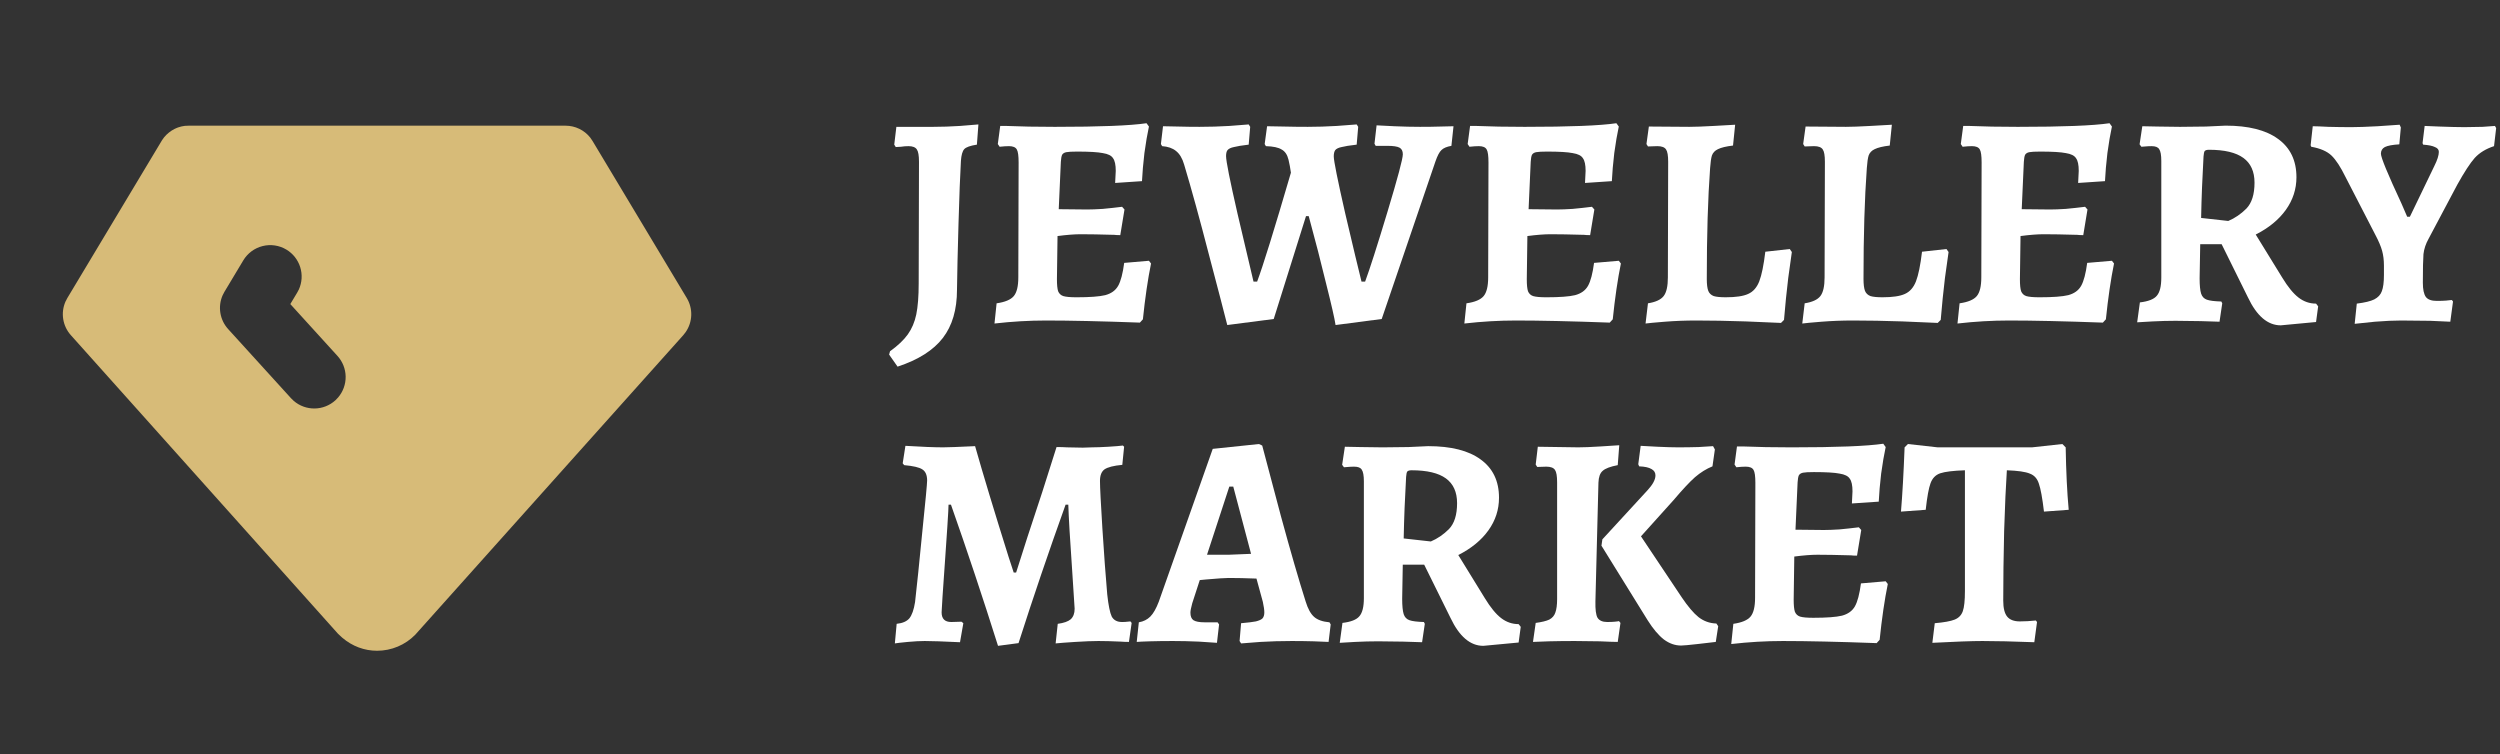 <svg width="242" height="73" viewBox="0 0 242 73" fill="none" xmlns="http://www.w3.org/2000/svg">
<rect x="0" y="0" width="242" height="73" fill="#333333" stroke="none"/>
<g clip-path="url(#clip0_130_1069)">
<path d="M54.75 12.167C55.208 12.167 55.66 12.27 56.072 12.469C56.485 12.668 56.847 12.958 57.132 13.316L57.357 13.645L66.482 28.853C66.781 29.352 66.93 29.926 66.913 30.507C66.896 31.088 66.712 31.652 66.384 32.132L66.141 32.445L40.196 61.442C39.714 61.933 39.139 62.324 38.504 62.59C37.87 62.856 37.188 62.993 36.5 62.993C35.283 62.993 34.112 62.567 33.124 61.724L32.713 61.341L6.859 32.445C6.47 32.011 6.214 31.475 6.121 30.899C6.028 30.324 6.103 29.734 6.336 29.2L6.518 28.85L15.683 13.575L15.877 13.301C16.017 13.128 16.175 12.971 16.349 12.833L16.62 12.638L16.887 12.486L17.039 12.416L17.222 12.34L17.553 12.243L17.894 12.182L18.25 12.167H54.75ZM27.722 24.16C27.03 23.746 26.203 23.623 25.421 23.819C24.639 24.014 23.967 24.512 23.552 25.203L21.727 28.245L21.544 28.598C21.311 29.134 21.238 29.727 21.334 30.304C21.429 30.882 21.689 31.419 22.082 31.852L28.166 38.544L28.44 38.812C29.003 39.293 29.722 39.553 30.463 39.542C31.204 39.531 31.916 39.249 32.464 38.751L32.728 38.477C33.21 37.914 33.47 37.194 33.459 36.453C33.447 35.712 33.166 35.001 32.667 34.453L28.102 29.434L28.765 28.33L28.932 28.017C29.238 27.337 29.284 26.569 29.06 25.858C28.837 25.147 28.361 24.543 27.722 24.16Z" fill="#D7BB78"/>
</g>
<path d="M187.285 60.327C188.181 60.249 188.823 60.133 189.212 59.977C189.602 59.821 189.864 59.549 190.001 59.159C190.137 58.77 190.205 58.127 190.205 57.232V45.523C189.076 45.562 188.278 45.659 187.811 45.815C187.363 45.971 187.052 46.292 186.876 46.778C186.701 47.246 186.545 48.102 186.409 49.348L184.015 49.523C184.151 47.907 184.268 45.834 184.365 43.304L184.686 42.982L187.577 43.304H196.688L199.637 42.982L199.958 43.304C199.997 45.64 200.094 47.654 200.25 49.348L197.856 49.523C197.7 48.2 197.534 47.294 197.359 46.808C197.203 46.321 196.911 46 196.483 45.844C196.074 45.669 195.335 45.562 194.264 45.523C194.167 46.963 194.079 48.92 194.001 51.392C193.943 53.864 193.914 56.113 193.914 58.137C193.914 58.858 194.04 59.373 194.293 59.685C194.546 59.996 194.955 60.152 195.52 60.152C196.006 60.152 196.522 60.123 197.067 60.064L197.184 60.21L196.921 62.167C194.858 62.089 193.184 62.05 191.899 62.05C190.886 62.05 189.271 62.108 187.052 62.225L187.285 60.327Z" fill="white"/>
<path d="M182.739 56.531C182.427 58.05 182.164 59.85 181.95 61.933L181.658 62.254C177.94 62.118 174.913 62.05 172.577 62.05C170.942 62.05 169.277 62.147 167.584 62.342L167.788 60.386C168.606 60.269 169.161 60.035 169.453 59.685C169.745 59.334 169.891 58.731 169.891 57.874L169.92 46.749C169.92 46.107 169.861 45.688 169.745 45.494C169.628 45.279 169.375 45.172 168.985 45.172C168.732 45.172 168.431 45.192 168.08 45.231L167.905 44.968L168.139 43.216H168.723C170.105 43.274 171.672 43.304 173.424 43.304C177.765 43.304 180.724 43.187 182.301 42.953L182.534 43.274C182.378 43.995 182.232 44.851 182.096 45.844C181.979 46.837 181.902 47.742 181.863 48.56L179.264 48.735L179.322 47.567C179.322 46.983 179.235 46.574 179.059 46.34C178.904 46.087 178.573 45.922 178.067 45.844C177.58 45.747 176.753 45.698 175.585 45.698C175.078 45.698 174.728 45.718 174.533 45.756C174.339 45.795 174.202 45.883 174.125 46.019C174.066 46.156 174.027 46.379 174.008 46.691L173.803 51.275L176.548 51.304C176.957 51.304 177.463 51.285 178.067 51.246C178.69 51.188 179.312 51.12 179.935 51.042L180.169 51.304L179.76 53.786C179.507 53.786 179.312 53.777 179.176 53.757C177.814 53.718 176.733 53.699 175.935 53.699C175.332 53.699 174.582 53.757 173.687 53.874L173.628 58.05C173.628 58.595 173.667 58.984 173.745 59.218C173.842 59.451 174.008 59.607 174.241 59.685C174.494 59.763 174.923 59.802 175.526 59.802C176.811 59.802 177.736 59.733 178.3 59.597C178.884 59.441 179.303 59.14 179.556 58.692C179.809 58.244 180.004 57.505 180.14 56.473L182.534 56.268L182.739 56.531Z" fill="white"/>
<path d="M150.729 46.691C150.729 46.087 150.661 45.688 150.524 45.493C150.388 45.279 150.106 45.172 149.678 45.172L148.802 45.202L148.656 44.968L148.86 43.245L152.773 43.303C153.298 43.303 154.019 43.274 154.934 43.216C155.849 43.157 156.452 43.119 156.744 43.099L156.598 45.026C155.878 45.163 155.391 45.347 155.138 45.581C154.885 45.795 154.749 46.175 154.729 46.72L154.437 58.196C154.418 58.994 154.486 59.529 154.642 59.801C154.817 60.074 155.128 60.21 155.576 60.21C155.868 60.21 156.111 60.201 156.306 60.181C156.52 60.162 156.656 60.142 156.715 60.123L156.861 60.298L156.598 62.138C156.287 62.138 155.703 62.118 154.846 62.079C154.009 62.06 153.201 62.05 152.422 62.05C151.546 62.05 150.719 62.06 149.94 62.079C149.181 62.099 148.665 62.118 148.393 62.138L148.656 60.298C149.24 60.22 149.678 60.113 149.97 59.977C150.262 59.821 150.456 59.597 150.554 59.305C150.67 58.994 150.729 58.556 150.729 57.991V46.691ZM159.46 47.479C159.985 46.915 160.248 46.428 160.248 46.019C160.248 45.747 160.121 45.542 159.868 45.406C159.615 45.25 159.216 45.163 158.671 45.143L158.584 44.939L158.817 43.157C159.09 43.177 159.635 43.206 160.452 43.245C161.27 43.284 161.932 43.303 162.438 43.303C163.1 43.303 163.762 43.294 164.424 43.274C165.105 43.235 165.572 43.206 165.825 43.187L166 43.508L165.767 45.143C165.183 45.377 164.618 45.727 164.073 46.194C163.548 46.661 162.857 47.401 162 48.413L158.846 51.917L162.788 57.816C163.392 58.711 163.937 59.354 164.424 59.743C164.93 60.133 165.504 60.337 166.146 60.356L166.322 60.619L166.088 62.138C165.796 62.176 165.212 62.245 164.336 62.342C163.479 62.439 162.944 62.488 162.73 62.488C162.146 62.488 161.591 62.293 161.066 61.904C160.54 61.495 160.014 60.872 159.489 60.035L155.021 52.823L155.109 52.209L159.46 47.479Z" fill="white"/>
<path d="M143.586 62.517C142.32 62.517 141.26 61.612 140.403 59.802L137.863 54.663H135.789L135.731 57.962C135.731 58.644 135.78 59.14 135.877 59.451C135.974 59.743 136.159 59.938 136.432 60.035C136.704 60.133 137.172 60.191 137.833 60.211L137.921 60.386L137.658 62.167C137.308 62.148 136.695 62.128 135.819 62.109C134.943 62.089 134.135 62.079 133.395 62.079C132.675 62.079 131.935 62.099 131.176 62.138C130.417 62.177 129.92 62.206 129.687 62.225L129.949 60.298C130.767 60.201 131.312 59.987 131.585 59.656C131.877 59.325 132.023 58.741 132.023 57.904V46.603C132.023 46.039 131.954 45.659 131.818 45.465C131.701 45.27 131.458 45.173 131.088 45.173C130.874 45.173 130.67 45.182 130.475 45.202C130.28 45.221 130.154 45.231 130.095 45.231L129.92 44.997L130.183 43.245C130.456 43.245 130.952 43.255 131.672 43.275C132.412 43.294 133.132 43.304 133.833 43.304C134.612 43.304 135.449 43.294 136.344 43.275C137.259 43.236 137.892 43.206 138.242 43.187C140.461 43.187 142.155 43.615 143.323 44.472C144.51 45.328 145.104 46.565 145.104 48.18C145.104 49.329 144.764 50.38 144.082 51.334C143.401 52.288 142.428 53.086 141.162 53.728L143.732 57.904C144.277 58.799 144.802 59.442 145.309 59.831C145.815 60.22 146.379 60.415 147.002 60.415L147.207 60.678L147.002 62.196L143.586 62.517ZM138.505 52.414C139.147 52.142 139.731 51.743 140.257 51.217C140.783 50.672 141.045 49.835 141.045 48.706C141.045 47.635 140.685 46.837 139.965 46.311C139.245 45.786 138.135 45.523 136.636 45.523C136.442 45.523 136.305 45.562 136.227 45.64C136.169 45.718 136.13 45.893 136.111 46.165C135.994 48.17 135.916 50.156 135.877 52.122L138.505 52.414Z" fill="white"/>
<path d="M119.992 62.05L120.138 60.327C120.8 60.269 121.277 60.21 121.569 60.152C121.88 60.074 122.095 59.977 122.211 59.86C122.328 59.724 122.387 59.529 122.387 59.276C122.387 59.042 122.338 58.702 122.241 58.254L121.627 56.006C120.615 55.967 119.72 55.947 118.941 55.947C118.591 55.947 117.861 55.996 116.751 56.093L116.138 56.152L115.408 58.4C115.291 58.828 115.233 59.13 115.233 59.305C115.233 59.656 115.33 59.899 115.525 60.035C115.739 60.172 116.099 60.24 116.605 60.24H117.861L118.007 60.444L117.802 62.225C117.53 62.206 116.946 62.167 116.05 62.108C115.155 62.069 114.318 62.05 113.539 62.05C112.721 62.05 111.982 62.06 111.32 62.079C110.677 62.099 110.249 62.118 110.035 62.138L110.239 60.24C110.687 60.162 111.057 59.977 111.349 59.685C111.641 59.393 111.913 58.916 112.167 58.254L117.393 43.45L121.861 42.982L122.182 43.128C122.474 44.238 123.078 46.516 123.993 49.961C124.927 53.387 125.725 56.142 126.387 58.225C126.601 58.926 126.874 59.422 127.205 59.714C127.535 60.006 128.032 60.181 128.694 60.24L128.811 60.444L128.606 62.138C128.353 62.118 127.876 62.099 127.175 62.079C126.475 62.06 125.764 62.05 125.044 62.05C124.012 62.05 123 62.079 122.007 62.138C121.034 62.215 120.411 62.264 120.138 62.284L119.992 62.05ZM118.941 53.699C119.155 53.699 119.875 53.67 121.102 53.611L119.379 47.1H118.999L116.839 53.699H118.941Z" fill="white"/>
<path d="M96.608 62.517C95.148 57.884 93.63 53.329 92.053 48.852H91.819C91.819 49.066 91.781 49.776 91.703 50.983C91.625 52.19 91.557 53.193 91.498 53.991C91.265 57.261 91.148 59.023 91.148 59.276C91.148 59.899 91.459 60.21 92.082 60.21L93.075 60.181L93.25 60.327L92.929 62.167C91.294 62.089 90.155 62.05 89.513 62.05C89.065 62.05 88.52 62.079 87.877 62.138C87.254 62.196 86.836 62.245 86.622 62.283L86.797 60.386C87.362 60.327 87.77 60.152 88.023 59.86C88.276 59.548 88.461 59.023 88.578 58.283C88.753 56.765 88.987 54.497 89.279 51.48C89.591 48.462 89.746 46.807 89.746 46.516C89.746 45.99 89.591 45.63 89.279 45.435C88.987 45.24 88.403 45.104 87.527 45.026L87.381 44.851L87.644 43.157C89.24 43.255 90.457 43.303 91.294 43.303C91.722 43.303 92.754 43.265 94.389 43.187C95.168 45.931 96.248 49.504 97.63 53.903L98.127 55.422H98.36C98.477 55.032 98.633 54.545 98.827 53.962C99.022 53.358 99.227 52.716 99.441 52.034C100.433 49.075 101.378 46.155 102.273 43.274C102.682 43.274 103.013 43.284 103.266 43.303L104.813 43.333L105.719 43.303C106.127 43.303 106.653 43.284 107.295 43.245C107.938 43.206 108.405 43.167 108.697 43.128L108.814 43.245L108.639 44.997C107.802 45.075 107.227 45.221 106.916 45.435C106.624 45.649 106.478 46.019 106.478 46.545C106.478 47.148 106.556 48.686 106.711 51.158C106.867 53.611 107.023 55.733 107.179 57.524C107.295 58.595 107.441 59.315 107.617 59.685C107.811 60.035 108.142 60.21 108.609 60.21C108.824 60.21 108.999 60.201 109.135 60.181C109.291 60.162 109.388 60.152 109.427 60.152L109.544 60.298L109.281 62.138C108.989 62.138 108.726 62.128 108.493 62.108C107.636 62.069 106.916 62.05 106.332 62.05C105.767 62.05 105.018 62.079 104.083 62.138C103.168 62.196 102.536 62.245 102.185 62.283L102.39 60.386C102.974 60.308 103.392 60.162 103.645 59.947C103.898 59.714 104.025 59.373 104.025 58.925C104.025 58.848 103.947 57.641 103.791 55.305C103.577 52.248 103.451 50.097 103.412 48.852H103.149C101.514 53.407 99.995 57.874 98.594 62.254L96.608 62.517Z" fill="white"/>
<path d="M228.137 29.39C228.916 29.292 229.481 29.156 229.831 28.981C230.201 28.786 230.444 28.523 230.561 28.192C230.697 27.842 230.765 27.317 230.765 26.616V25.71C230.765 25.185 230.707 24.708 230.59 24.28C230.473 23.851 230.249 23.326 229.919 22.703L227.057 17.155C226.57 16.162 226.113 15.461 225.685 15.053C225.256 14.644 224.604 14.361 223.728 14.206L223.67 14.06L223.874 12.22C224.147 12.22 224.653 12.24 225.393 12.278C226.152 12.298 226.891 12.308 227.612 12.308C228.235 12.308 229.081 12.278 230.152 12.22C231.223 12.142 231.933 12.094 232.284 12.074L232.401 12.337L232.255 13.972C231.593 14.011 231.125 14.099 230.853 14.235C230.6 14.371 230.473 14.585 230.473 14.877C230.473 15.247 231.135 16.853 232.459 19.695C232.848 20.591 233.033 21.019 233.014 20.98H233.277L235.642 16.075C235.934 15.491 236.08 15.033 236.08 14.702C236.08 14.488 235.953 14.332 235.7 14.235C235.467 14.118 235.087 14.04 234.561 14.001L234.503 13.855L234.707 12.191L236.109 12.249C237.16 12.288 237.978 12.308 238.562 12.308C239.107 12.308 239.691 12.298 240.314 12.278C240.937 12.24 241.336 12.21 241.511 12.191L241.628 12.395L241.423 14.147C240.645 14.4 240.022 14.78 239.555 15.286C239.107 15.792 238.542 16.659 237.861 17.885L235.087 23.112C234.814 23.598 234.649 24.095 234.591 24.601C234.552 25.107 234.532 26.032 234.532 27.375C234.532 28.017 234.629 28.475 234.824 28.747C235.019 29 235.369 29.127 235.875 29.127C236.226 29.127 236.527 29.117 236.781 29.098C237.053 29.078 237.238 29.059 237.335 29.039L237.452 29.185L237.189 31.142C236.839 31.122 236.187 31.093 235.233 31.054C234.279 31.035 233.345 31.025 232.43 31.025C231.729 31.025 230.882 31.064 229.889 31.142C228.897 31.239 228.244 31.307 227.933 31.346L228.137 29.39Z" fill="white"/>
<path d="M220.778 31.492C219.512 31.492 218.451 30.587 217.595 28.777L215.054 23.638H212.981L212.923 26.937C212.923 27.619 212.971 28.115 213.069 28.426C213.166 28.718 213.351 28.913 213.624 29.01C213.896 29.108 214.363 29.166 215.025 29.186L215.113 29.361L214.85 31.142C214.5 31.122 213.886 31.103 213.01 31.084C212.134 31.064 211.326 31.054 210.587 31.054C209.866 31.054 209.127 31.074 208.368 31.113C207.608 31.152 207.112 31.181 206.878 31.2L207.141 29.273C207.959 29.176 208.504 28.962 208.776 28.631C209.068 28.3 209.214 27.716 209.214 26.879V15.578C209.214 15.014 209.146 14.634 209.01 14.44C208.893 14.245 208.65 14.148 208.28 14.148C208.066 14.148 207.861 14.157 207.667 14.177C207.472 14.196 207.346 14.206 207.287 14.206L207.112 13.972L207.375 12.22C207.647 12.22 208.144 12.23 208.864 12.25C209.604 12.269 210.324 12.279 211.025 12.279C211.803 12.279 212.64 12.269 213.536 12.25C214.451 12.211 215.084 12.181 215.434 12.162C217.653 12.162 219.347 12.59 220.515 13.447C221.702 14.303 222.296 15.54 222.296 17.155C222.296 18.304 221.955 19.355 221.274 20.309C220.593 21.263 219.619 22.061 218.354 22.703L220.924 26.879C221.469 27.774 221.994 28.417 222.5 28.806C223.006 29.195 223.571 29.39 224.194 29.39L224.398 29.653L224.194 31.171L220.778 31.492ZM215.697 21.389C216.339 21.117 216.923 20.718 217.449 20.192C217.974 19.647 218.237 18.81 218.237 17.681C218.237 16.61 217.877 15.812 217.157 15.286C216.436 14.761 215.327 14.498 213.828 14.498C213.633 14.498 213.497 14.537 213.419 14.615C213.361 14.693 213.322 14.868 213.302 15.14C213.186 17.145 213.108 19.131 213.069 21.097L215.697 21.389Z" fill="white"/>
<path d="M204.639 25.506C204.327 27.025 204.064 28.825 203.85 30.908L203.558 31.229C199.84 31.093 196.813 31.025 194.477 31.025C192.842 31.025 191.177 31.122 189.484 31.317L189.688 29.361C190.506 29.244 191.061 29.01 191.353 28.66C191.645 28.309 191.791 27.706 191.791 26.849L191.82 15.724C191.82 15.082 191.761 14.663 191.645 14.469C191.528 14.255 191.275 14.147 190.885 14.147C190.632 14.147 190.331 14.167 189.98 14.206L189.805 13.943L190.039 12.191H190.623C192.005 12.249 193.572 12.279 195.324 12.279C199.665 12.279 202.624 12.162 204.201 11.928L204.434 12.249C204.278 12.97 204.132 13.826 203.996 14.819C203.879 15.812 203.802 16.717 203.763 17.535L201.164 17.71L201.222 16.542C201.222 15.958 201.135 15.549 200.959 15.315C200.804 15.062 200.473 14.897 199.967 14.819C199.48 14.722 198.653 14.673 197.485 14.673C196.978 14.673 196.628 14.693 196.433 14.731C196.239 14.77 196.102 14.858 196.025 14.994C195.966 15.13 195.927 15.354 195.908 15.666L195.703 20.25L198.448 20.279C198.857 20.279 199.363 20.26 199.967 20.221C200.59 20.163 201.212 20.095 201.835 20.017L202.069 20.279L201.66 22.761C201.407 22.761 201.212 22.752 201.076 22.732C199.714 22.693 198.633 22.674 197.835 22.674C197.232 22.674 196.482 22.732 195.587 22.849L195.528 27.025C195.528 27.57 195.567 27.959 195.645 28.193C195.742 28.426 195.908 28.582 196.141 28.66C196.394 28.738 196.823 28.777 197.426 28.777C198.711 28.777 199.636 28.709 200.2 28.572C200.784 28.416 201.203 28.115 201.456 27.667C201.709 27.219 201.904 26.48 202.04 25.448L204.434 25.243L204.639 25.506Z" fill="white"/>
<path d="M174.693 29.36C175.433 29.244 175.939 29.01 176.212 28.66C176.484 28.309 176.62 27.706 176.62 26.849L176.65 15.666C176.65 15.062 176.581 14.663 176.445 14.469C176.309 14.254 176.027 14.147 175.598 14.147L174.693 14.177L174.547 13.943L174.781 12.249L178.694 12.278C179.239 12.278 180.027 12.249 181.059 12.191C182.11 12.133 182.801 12.094 183.132 12.074L182.928 14.089C182.266 14.167 181.779 14.284 181.468 14.439C181.176 14.576 180.981 14.78 180.884 15.053C180.806 15.306 180.747 15.714 180.708 16.279C180.494 19.199 180.387 22.771 180.387 26.995C180.387 27.521 180.436 27.91 180.533 28.163C180.63 28.397 180.806 28.562 181.059 28.66C181.312 28.738 181.701 28.776 182.227 28.776C183.2 28.776 183.92 28.669 184.388 28.455C184.874 28.241 185.234 27.832 185.468 27.229C185.702 26.625 185.896 25.672 186.052 24.367L188.417 24.105L188.622 24.396C188.563 24.766 188.446 25.603 188.271 26.908C188.115 28.192 187.979 29.545 187.862 30.966L187.57 31.259C187.045 31.239 185.906 31.19 184.154 31.113C182.402 31.054 180.815 31.025 179.394 31.025C178.324 31.025 177.302 31.064 176.328 31.142C175.355 31.22 174.732 31.278 174.46 31.317L174.693 29.36Z" fill="white"/>
<path d="M159.523 29.36C160.263 29.244 160.769 29.01 161.041 28.66C161.314 28.309 161.45 27.706 161.45 26.849L161.479 15.666C161.479 15.062 161.411 14.663 161.275 14.469C161.139 14.254 160.856 14.147 160.428 14.147L159.523 14.177L159.377 13.943L159.61 12.249L163.523 12.278C164.068 12.278 164.857 12.249 165.888 12.191C166.94 12.133 167.631 12.094 167.962 12.074L167.757 14.089C167.095 14.167 166.609 14.284 166.297 14.439C166.005 14.576 165.811 14.78 165.713 15.053C165.635 15.306 165.577 15.714 165.538 16.279C165.324 19.199 165.217 22.771 165.217 26.995C165.217 27.521 165.265 27.91 165.363 28.163C165.46 28.397 165.635 28.562 165.888 28.66C166.141 28.738 166.531 28.776 167.056 28.776C168.03 28.776 168.75 28.669 169.217 28.455C169.704 28.241 170.064 27.832 170.298 27.229C170.531 26.625 170.726 25.672 170.882 24.367L173.247 24.105L173.451 24.396C173.393 24.766 173.276 25.603 173.101 26.908C172.945 28.192 172.809 29.545 172.692 30.966L172.4 31.259C171.874 31.239 170.736 31.19 168.984 31.113C167.232 31.054 165.645 31.025 164.224 31.025C163.153 31.025 162.131 31.064 161.158 31.142C160.185 31.22 159.562 31.278 159.289 31.317L159.523 29.36Z" fill="white"/>
<path d="M156.903 25.506C156.592 27.025 156.329 28.825 156.115 30.908L155.823 31.229C152.105 31.093 149.078 31.025 146.742 31.025C145.107 31.025 143.442 31.122 141.749 31.317L141.953 29.361C142.771 29.244 143.325 29.01 143.617 28.66C143.909 28.309 144.055 27.706 144.055 26.849L144.085 15.724C144.085 15.082 144.026 14.663 143.909 14.469C143.793 14.255 143.54 14.147 143.15 14.147C142.897 14.147 142.595 14.167 142.245 14.206L142.07 13.943L142.303 12.191H142.887C144.27 12.249 145.837 12.279 147.589 12.279C151.93 12.279 154.889 12.162 156.465 11.928L156.699 12.249C156.543 12.97 156.397 13.826 156.261 14.819C156.144 15.812 156.066 16.717 156.027 17.535L153.429 17.71L153.487 16.542C153.487 15.958 153.399 15.549 153.224 15.315C153.069 15.062 152.738 14.897 152.231 14.819C151.745 14.722 150.917 14.673 149.749 14.673C149.243 14.673 148.893 14.693 148.698 14.731C148.504 14.77 148.367 14.858 148.289 14.994C148.231 15.13 148.192 15.354 148.173 15.666L147.968 20.25L150.713 20.279C151.122 20.279 151.628 20.26 152.231 20.221C152.854 20.163 153.477 20.095 154.1 20.017L154.334 20.279L153.925 22.761C153.672 22.761 153.477 22.752 153.341 22.732C151.978 22.693 150.898 22.674 150.1 22.674C149.496 22.674 148.747 22.732 147.851 22.849L147.793 27.025C147.793 27.57 147.832 27.959 147.91 28.193C148.007 28.426 148.173 28.582 148.406 28.66C148.659 28.738 149.088 28.777 149.691 28.777C150.976 28.777 151.901 28.709 152.465 28.572C153.049 28.416 153.468 28.115 153.721 27.667C153.974 27.219 154.168 26.48 154.305 25.448L156.699 25.243L156.903 25.506Z" fill="white"/>
<path d="M118.8 31.463C118.527 30.373 117.934 28.095 117.019 24.63C116.123 21.165 115.325 18.265 114.624 15.928C114.449 15.325 114.186 14.887 113.836 14.614C113.505 14.342 113.057 14.186 112.493 14.147L112.376 13.943L112.58 12.22C112.833 12.22 113.31 12.23 114.011 12.249C114.712 12.269 115.413 12.278 116.114 12.278C117.087 12.278 118.051 12.249 119.004 12.191C119.978 12.113 120.601 12.064 120.873 12.045L121.019 12.278L120.873 14.001C120.211 14.079 119.734 14.157 119.442 14.235C119.15 14.293 118.946 14.391 118.829 14.527C118.732 14.644 118.683 14.838 118.683 15.111C118.683 15.598 119.053 17.457 119.793 20.688C120.552 23.92 121.068 26.11 121.34 27.258H121.691C122.255 25.759 123.345 22.245 124.961 16.717C124.903 16.289 124.825 15.87 124.728 15.461C124.611 14.975 124.387 14.644 124.056 14.469C123.745 14.274 123.238 14.167 122.538 14.147L122.421 13.943L122.654 12.22C122.946 12.22 123.482 12.23 124.26 12.249C125.039 12.269 125.818 12.278 126.596 12.278C127.492 12.278 128.426 12.249 129.4 12.191C130.392 12.113 131.035 12.064 131.327 12.045L131.473 12.278L131.327 14.001C130.645 14.079 130.159 14.157 129.867 14.235C129.575 14.293 129.37 14.391 129.254 14.527C129.156 14.663 129.108 14.868 129.108 15.14C129.108 15.568 129.477 17.408 130.217 20.659C130.976 23.89 131.502 26.09 131.794 27.258H132.144C132.592 26.051 133.312 23.803 134.305 20.513C135.298 17.223 135.794 15.364 135.794 14.936C135.794 14.624 135.687 14.41 135.473 14.293C135.259 14.177 134.87 14.118 134.305 14.118H133.166L133.05 13.914L133.254 12.133C133.527 12.152 134.101 12.181 134.977 12.22C135.872 12.259 136.7 12.278 137.459 12.278C138.199 12.278 138.87 12.269 139.474 12.249C140.097 12.23 140.505 12.22 140.7 12.22L140.496 14.118C140.048 14.196 139.727 14.332 139.532 14.527C139.337 14.702 139.143 15.072 138.948 15.636L133.75 30.879L129.283 31.463C129.185 30.82 128.884 29.497 128.378 27.492C127.891 25.467 127.326 23.277 126.684 20.922H126.421L123.297 30.879L118.8 31.463Z" fill="white"/>
<path d="M111.421 25.506C111.11 27.025 110.847 28.825 110.633 30.908L110.341 31.229C106.623 31.093 103.595 31.025 101.259 31.025C99.624 31.025 97.96 31.122 96.266 31.317L96.471 29.361C97.288 29.244 97.843 29.01 98.135 28.66C98.427 28.309 98.573 27.706 98.573 26.849L98.602 15.724C98.602 15.082 98.544 14.663 98.427 14.469C98.31 14.255 98.057 14.147 97.668 14.147C97.415 14.147 97.113 14.167 96.763 14.206L96.588 13.943L96.821 12.191H97.405C98.787 12.249 100.354 12.279 102.106 12.279C106.447 12.279 109.406 12.162 110.983 11.928L111.217 12.249C111.061 12.97 110.915 13.826 110.779 14.819C110.662 15.812 110.584 16.717 110.545 17.535L107.946 17.71L108.005 16.542C108.005 15.958 107.917 15.549 107.742 15.315C107.586 15.062 107.255 14.897 106.749 14.819C106.262 14.722 105.435 14.673 104.267 14.673C103.761 14.673 103.411 14.693 103.216 14.731C103.021 14.77 102.885 14.858 102.807 14.994C102.749 15.13 102.71 15.354 102.69 15.666L102.486 20.25L105.231 20.279C105.639 20.279 106.146 20.26 106.749 20.221C107.372 20.163 107.995 20.095 108.618 20.017L108.851 20.279L108.443 22.761C108.19 22.761 107.995 22.752 107.859 22.732C106.496 22.693 105.416 22.674 104.617 22.674C104.014 22.674 103.265 22.732 102.369 22.849L102.311 27.025C102.311 27.57 102.35 27.959 102.427 28.193C102.525 28.426 102.69 28.582 102.924 28.66C103.177 28.738 103.605 28.777 104.209 28.777C105.493 28.777 106.418 28.709 106.983 28.572C107.567 28.416 107.985 28.115 108.238 27.667C108.491 27.219 108.686 26.48 108.822 25.448L111.217 25.243L111.421 25.506Z" fill="white"/>
<path d="M86.067 34.325L86.155 34.003C86.914 33.458 87.488 32.913 87.877 32.368C88.267 31.823 88.539 31.181 88.695 30.441C88.851 29.682 88.929 28.679 88.929 27.433L88.958 15.666C88.958 15.062 88.89 14.663 88.753 14.469C88.617 14.254 88.345 14.147 87.936 14.147C87.702 14.147 87.459 14.167 87.206 14.206C86.972 14.225 86.807 14.235 86.709 14.235L86.563 14.001L86.768 12.278H90.359C91.177 12.278 92.034 12.249 92.929 12.191C93.844 12.113 94.438 12.064 94.71 12.045L94.564 14.001C93.922 14.099 93.513 14.245 93.338 14.439C93.163 14.634 93.055 15.014 93.017 15.578C92.939 16.902 92.861 18.926 92.783 21.652C92.705 24.358 92.656 26.489 92.637 28.047C92.637 29.974 92.18 31.531 91.265 32.718C90.35 33.906 88.89 34.831 86.885 35.492L86.067 34.325Z" fill="white"/>
<defs>
<clipPath id="clip0_130_1069">
<rect width="73" height="73" fill="white"/>
</clipPath>
</defs>
</svg>
